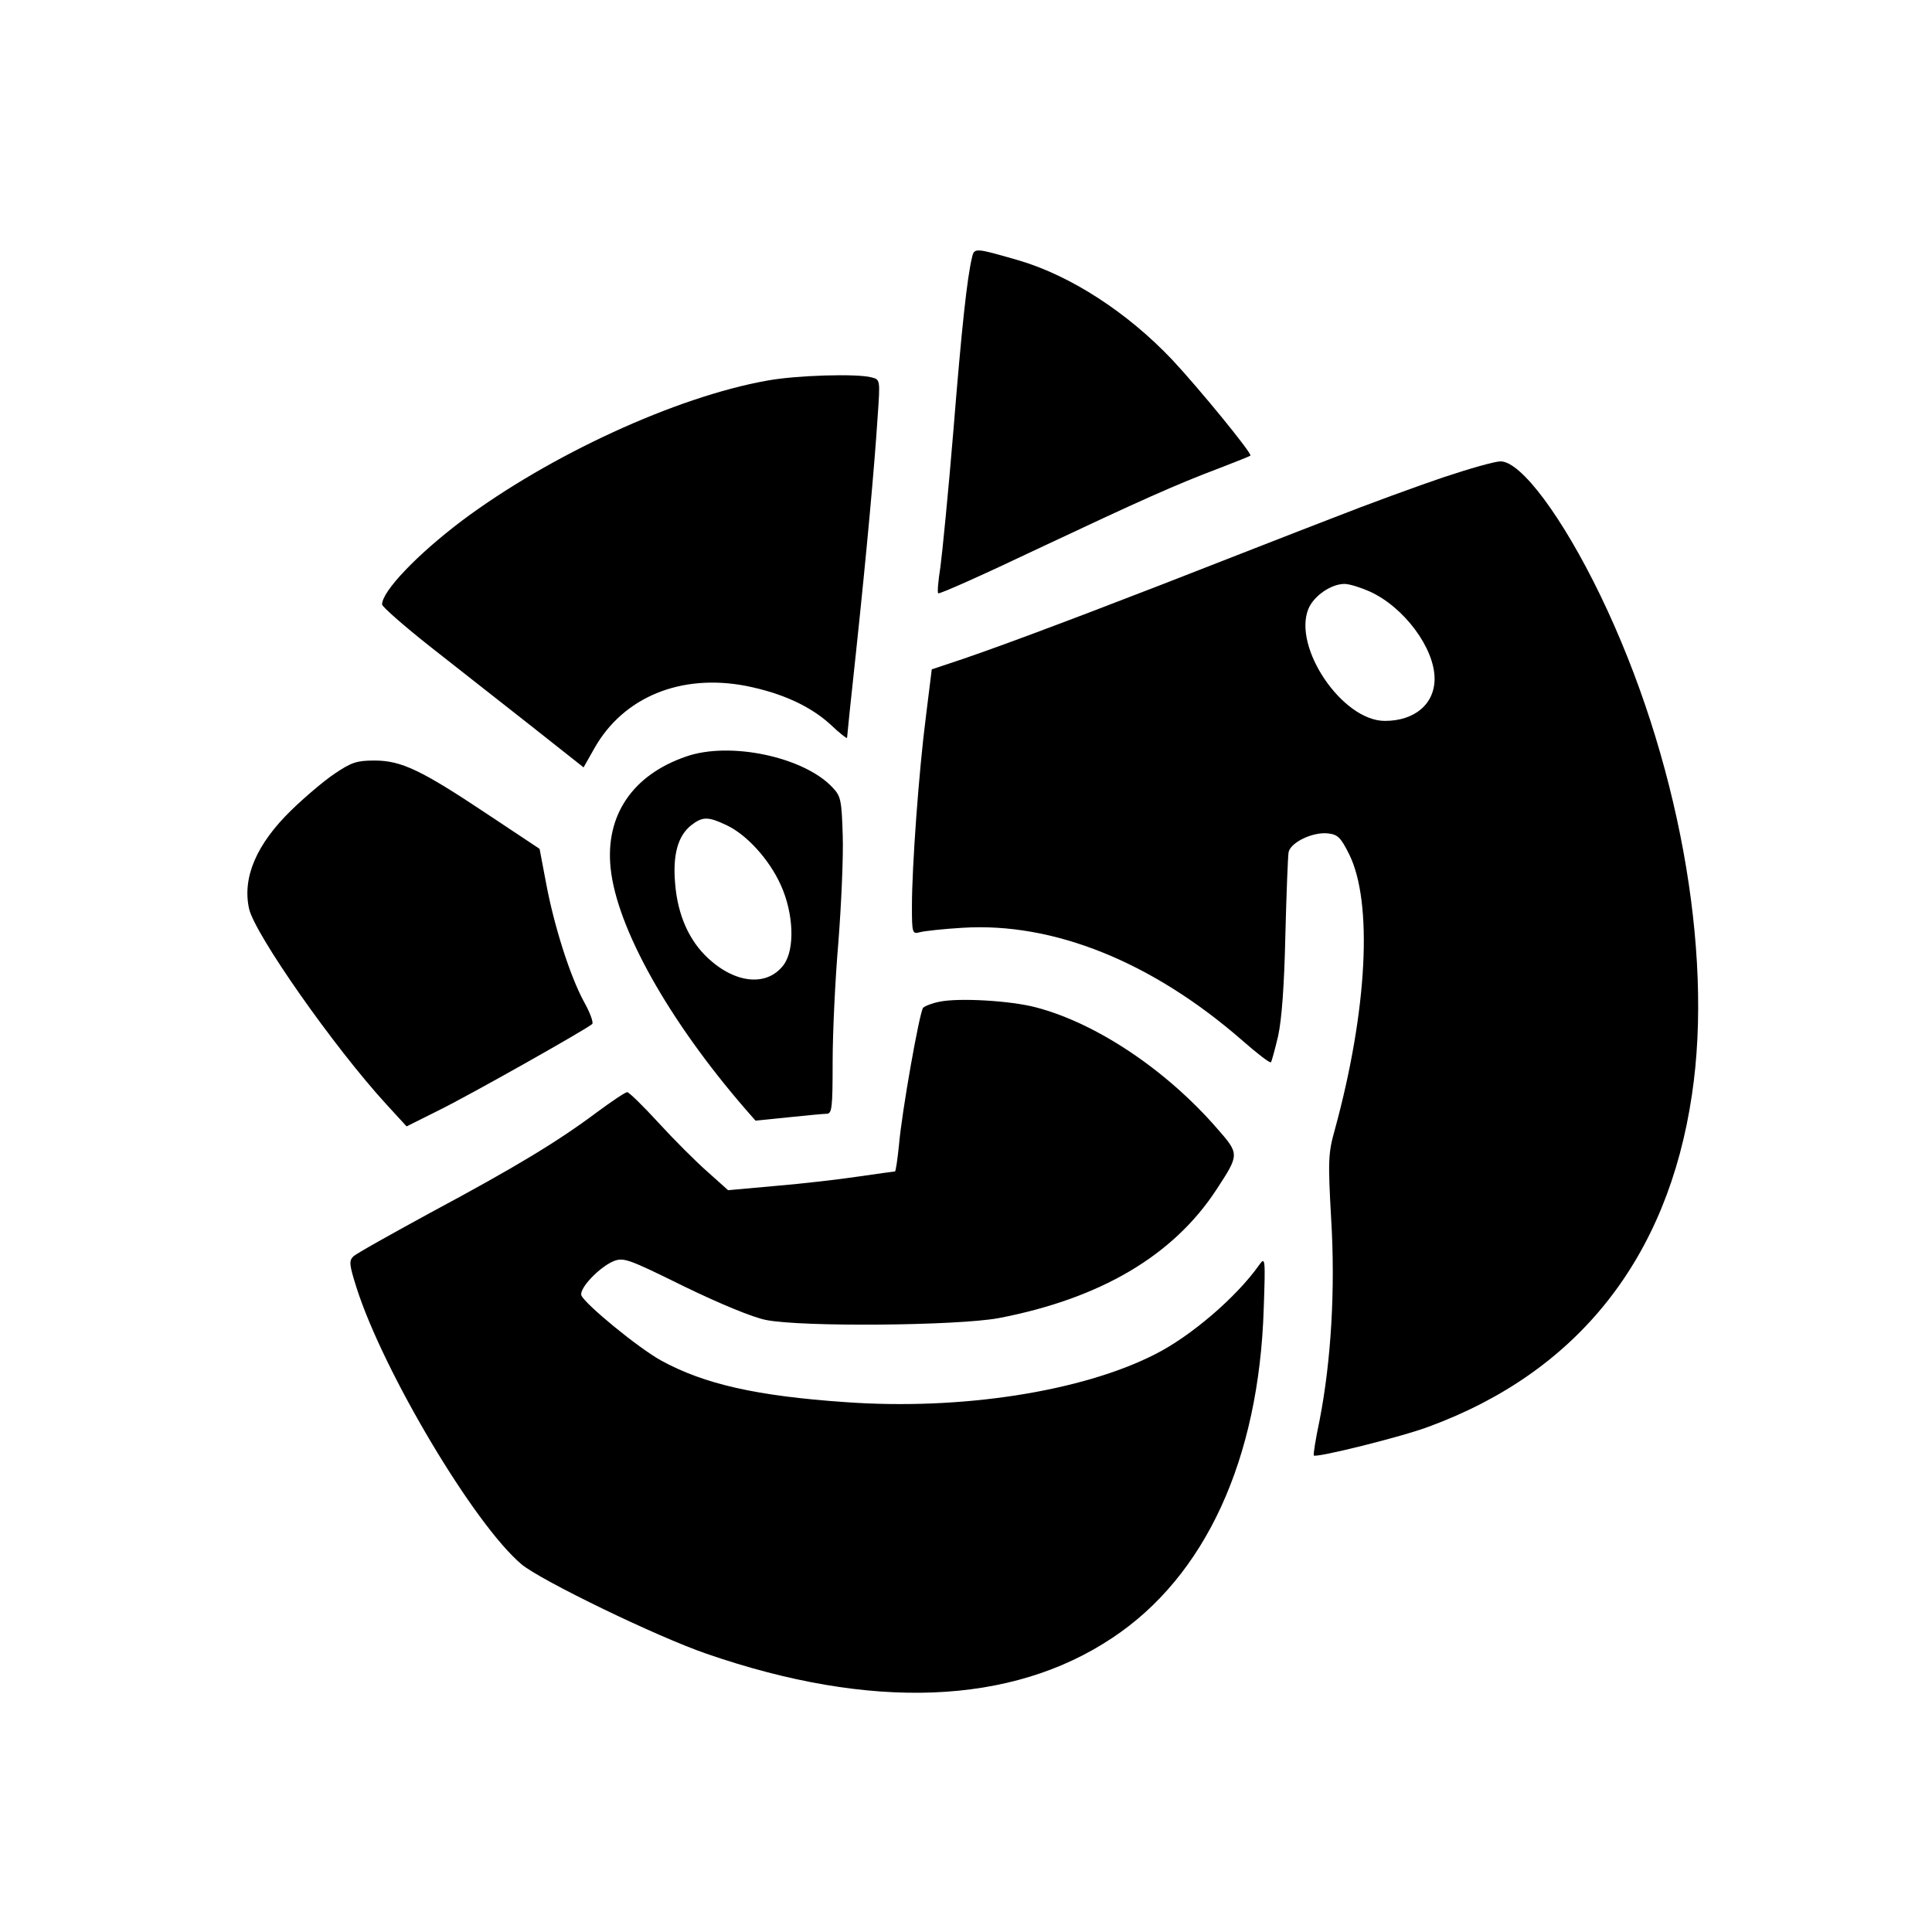 <?xml version="1.0" standalone="no"?>
<!DOCTYPE svg PUBLIC "-//W3C//DTD SVG 20010904//EN"
 "http://www.w3.org/TR/2001/REC-SVG-20010904/DTD/svg10.dtd">
<svg version="1.0" xmlns="http://www.w3.org/2000/svg"
 width="536pt" height="536pt" viewBox="0 0 536 536"
 preserveAspectRatio="xMidYMid meet">

<g transform="translate(0,536) scale(0.1,-0.1)"
fill="#000000" stroke="none">
<path d="M2697 4647 c-14 -57 -29 -196 -52 -482 -14 -170 -31 -341 -36 -378
-6 -38 -9 -71 -6 -73 3 -3 126 52 273 122 287 135 382 178 509 226 44 17 82
32 84 34 6 5 -143 187 -217 266 -125 132 -283 234 -427 276 -118 34 -122 35
-128 9z"/>
<path d="M2128 4304 c-253 -45 -604 -207 -847 -389 -123 -93 -221 -195 -221
-232 0 -6 59 -58 131 -115 73 -57 198 -156 280 -220 l148 -117 30 53 c80 142
240 208 421 173 100 -20 178 -56 234 -107 25 -24 46 -40 46 -37 0 3 11 111 25
239 29 273 51 513 60 654 7 100 7 101 -17 107 -40 11 -209 6 -290 -9z"/>
<path d="M4005 4036 c-71 -24 -211 -75 -310 -114 -99 -38 -313 -122 -475 -185
-276 -107 -485 -185 -590 -219 l-45 -15 -16 -129 c-20 -155 -39 -419 -39 -528
0 -76 1 -78 23 -72 12 3 65 9 117 12 252 16 526 -94 777 -313 41 -36 76 -63
79 -60 2 2 11 35 20 73 10 46 17 140 20 279 3 116 7 220 9 231 6 27 66 56 108
52 28 -3 36 -10 60 -58 66 -133 51 -432 -40 -765 -18 -64 -19 -85 -10 -245 12
-196 0 -396 -32 -560 -11 -52 -18 -96 -16 -98 7 -7 245 52 319 80 413 152 663
467 730 921 60 400 -39 940 -254 1385 -105 217 -220 372 -277 372 -16 0 -86
-20 -158 -44z m-205 -317 c95 -43 180 -157 180 -242 0 -70 -55 -117 -138 -117
-118 0 -256 204 -212 311 15 36 63 69 100 69 14 0 45 -10 70 -21z"/>
<path d="M1903 3261 c-148 -51 -224 -163 -209 -309 17 -166 161 -423 374 -669
l28 -32 89 9 c50 5 98 10 108 10 15 0 17 14 17 144 0 79 7 229 16 333 8 103
14 236 12 295 -3 97 -5 109 -28 133 -79 85 -285 129 -407 86z m112 -190 c56
-26 119 -95 151 -166 36 -79 40 -179 8 -222 -45 -60 -132 -53 -209 18 -53 49
-85 120 -92 208 -7 80 8 132 44 161 32 25 47 25 98 1z"/>
<path d="M929 3214 c-30 -20 -84 -66 -120 -101 -98 -95 -137 -188 -118 -274
16 -71 236 -385 382 -544 l55 -60 88 44 c84 41 410 225 427 240 4 4 -6 32 -23
62 -39 72 -83 211 -105 329 l-18 95 -146 97 c-183 122 -238 148 -312 148 -49
0 -64 -5 -110 -36z"/>
<path d="M2607 2581 c-21 -4 -41 -12 -46 -17 -10 -12 -59 -288 -67 -381 -4
-40 -9 -73 -11 -73 -1 0 -47 -6 -101 -14 -53 -8 -157 -20 -229 -26 l-133 -12
-57 51 c-32 28 -93 89 -136 136 -43 47 -82 85 -87 85 -5 0 -44 -26 -87 -58
-106 -79 -221 -149 -458 -276 -110 -60 -207 -114 -215 -122 -12 -12 -11 -23 9
-86 74 -233 327 -658 458 -768 54 -45 376 -201 513 -248 457 -158 846 -143
1126 44 258 171 407 495 420 914 5 141 4 144 -13 120 -63 -89 -189 -197 -288
-247 -204 -104 -539 -156 -859 -133 -247 17 -392 50 -511 115 -64 35 -212 157
-222 181 -7 19 49 78 89 95 28 11 40 7 196 -70 101 -49 191 -86 227 -93 100
-20 530 -16 645 5 282 54 485 173 605 357 64 98 64 98 1 170 -141 162 -334
291 -501 335 -71 19 -214 27 -268 16z"/>
</g>
</svg>
